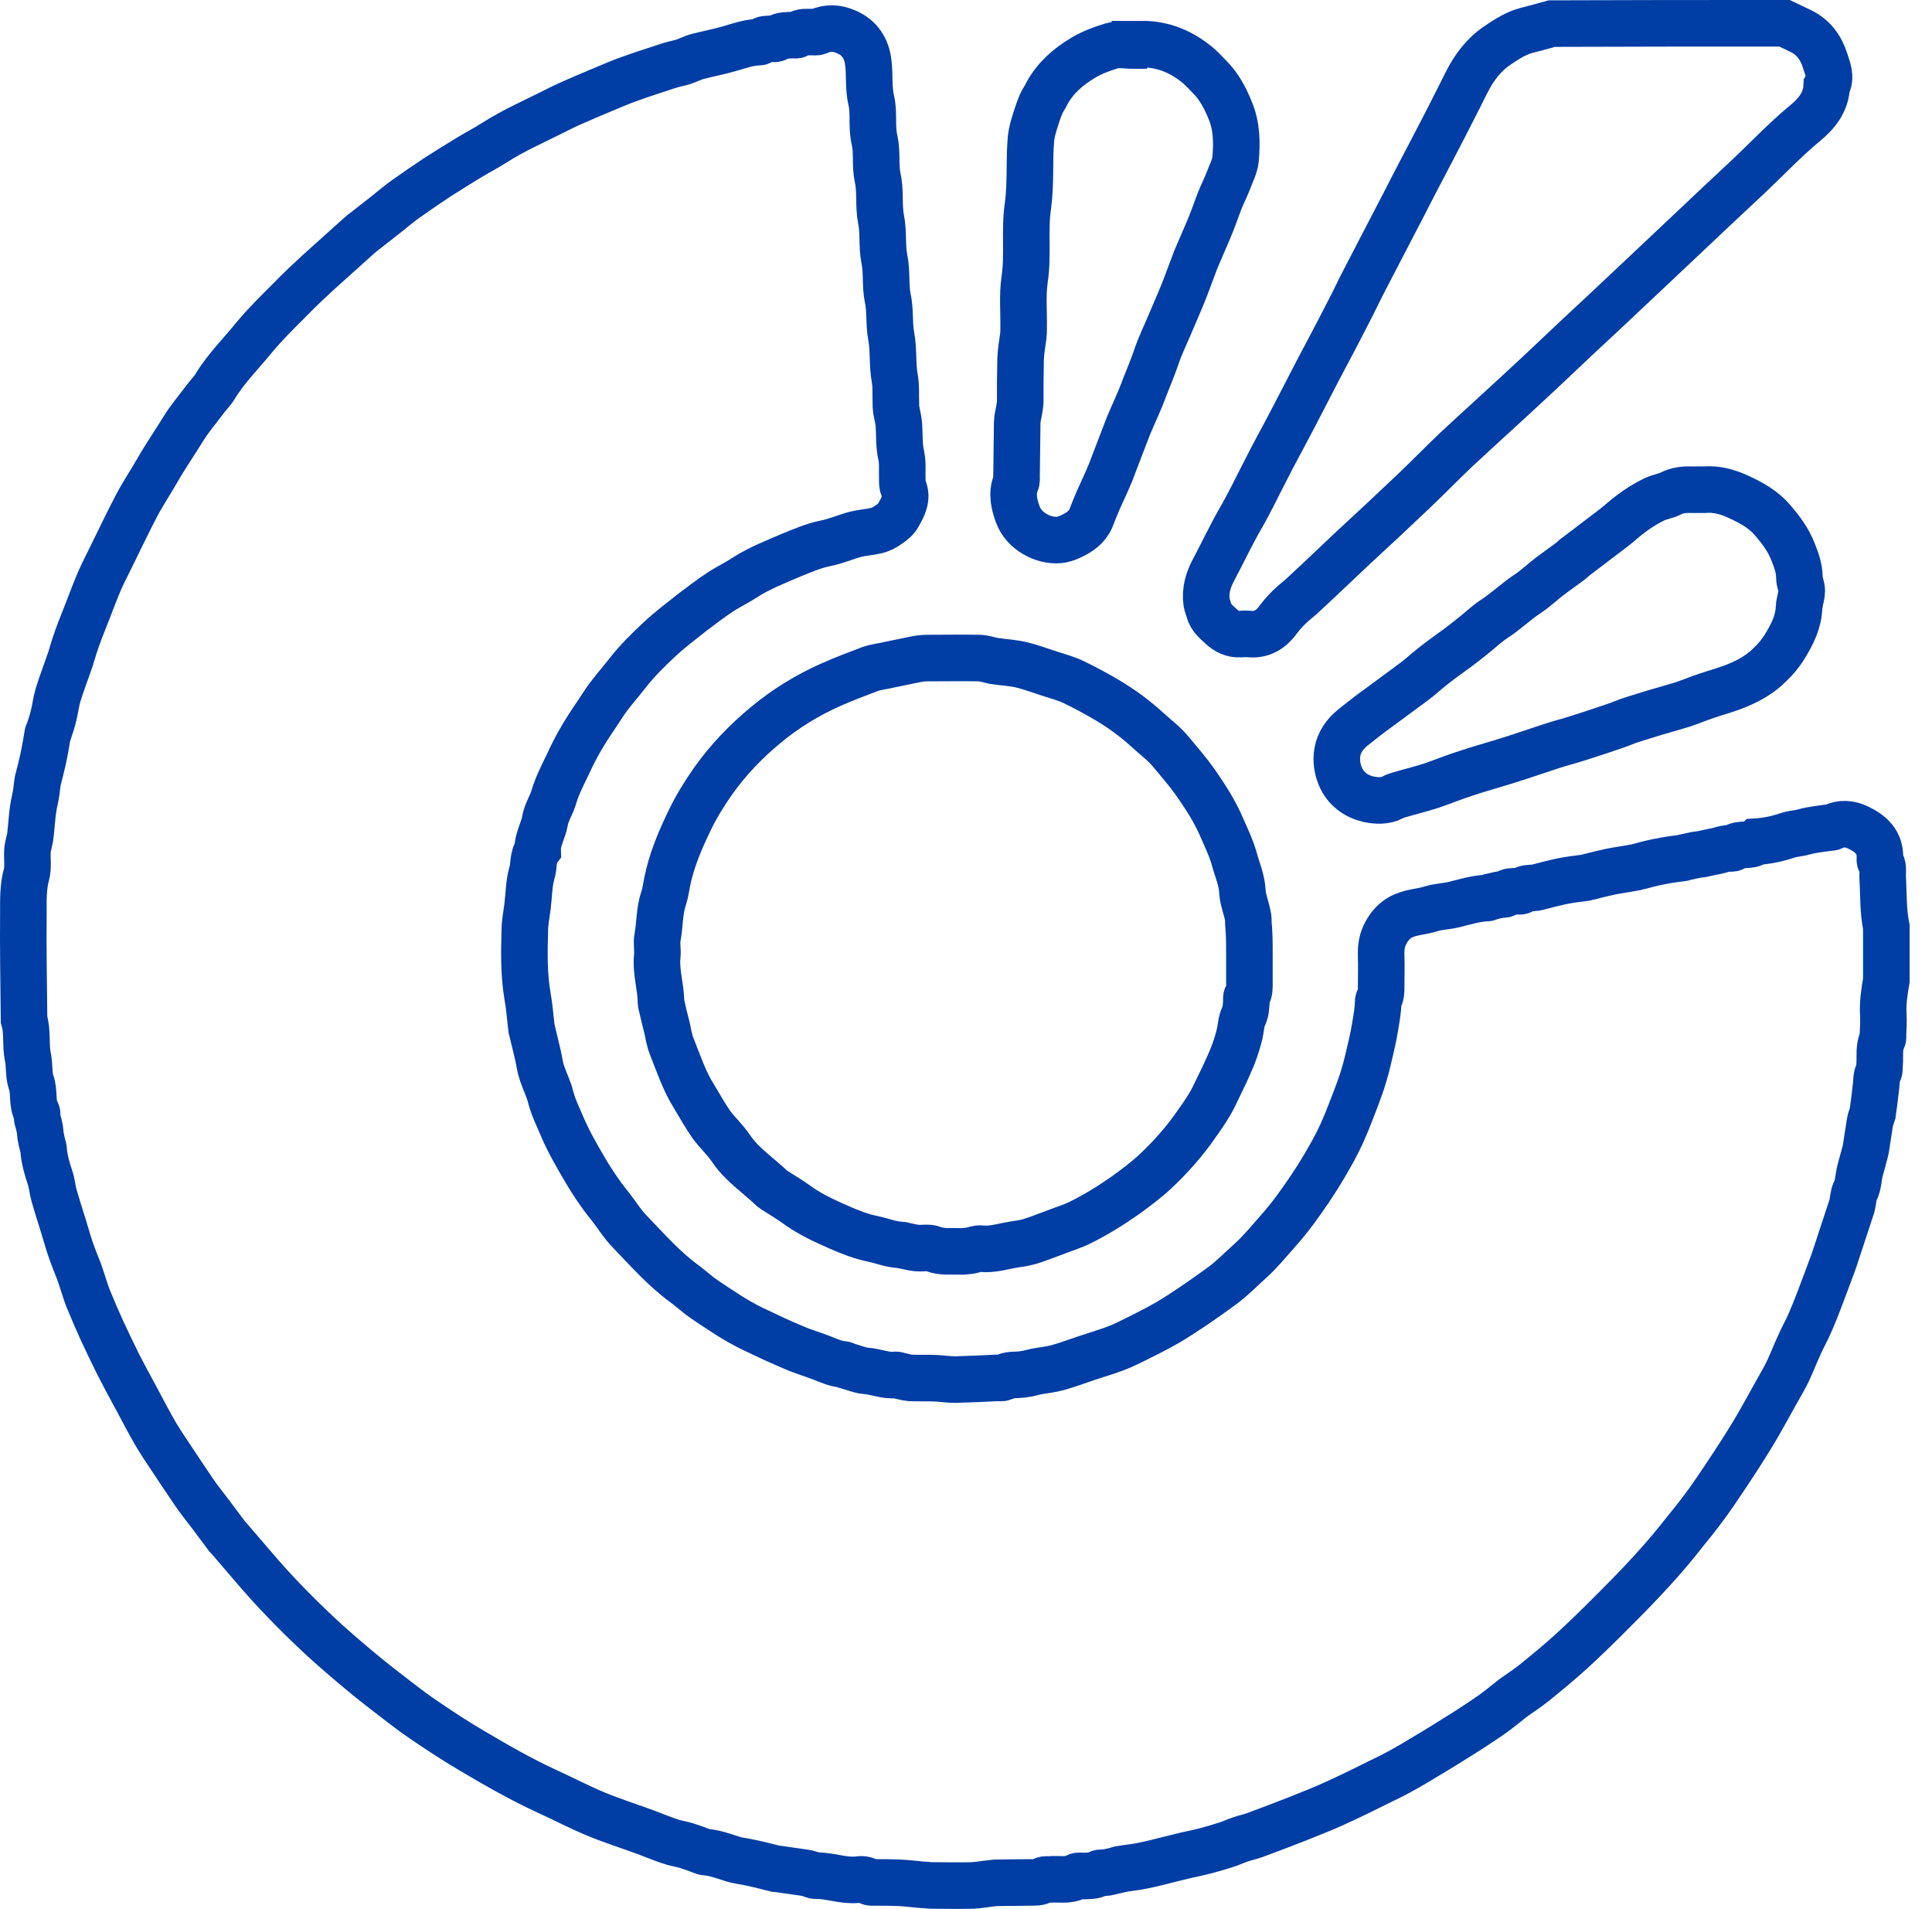 <svg width="83" height="82" viewBox="0 0 83 82" fill="none" xmlns="http://www.w3.org/2000/svg">
<path d="M81.038 39.822V42.113C80.952 42.606 80.879 43.099 80.908 43.592C80.923 43.867 80.908 44.142 80.894 44.432C80.894 44.505 80.908 44.577 80.879 44.635C80.706 44.983 80.778 45.36 80.749 45.723C80.734 45.839 80.763 45.969 80.706 46.056C80.604 46.23 80.619 46.404 80.604 46.593C80.561 47.013 80.503 47.433 80.445 47.854C80.43 47.912 80.401 47.955 80.387 48.013C80.358 48.086 80.344 48.173 80.329 48.245C80.271 48.622 80.213 48.984 80.155 49.361C80.155 49.39 80.141 49.405 80.141 49.434C80.069 49.724 79.982 49.999 79.909 50.289C79.837 50.579 79.837 50.898 79.707 51.159C79.605 51.376 79.62 51.579 79.562 51.797C79.431 52.188 79.301 52.594 79.171 52.986C79.041 53.377 78.91 53.783 78.78 54.174C78.679 54.464 78.563 54.74 78.462 55.03C78.244 55.609 78.027 56.204 77.781 56.769C77.636 57.117 77.448 57.436 77.303 57.77C77.072 58.262 76.898 58.77 76.637 59.234C76.145 60.089 75.696 60.959 75.175 61.8C74.712 62.553 74.219 63.293 73.727 64.018C73.322 64.626 72.859 65.221 72.395 65.786C71.932 66.381 71.44 66.96 70.933 67.511C70.339 68.164 69.717 68.787 69.094 69.41C68.587 69.918 68.081 70.411 67.559 70.889C67.038 71.368 66.488 71.817 65.938 72.266C65.634 72.513 65.315 72.716 65.011 72.933C64.693 73.18 64.389 73.441 64.056 73.673C63.549 74.02 63.042 74.354 62.521 74.673C61.928 75.05 61.319 75.412 60.711 75.775C60.291 76.021 59.872 76.253 59.437 76.456C58.713 76.818 57.975 77.181 57.237 77.514C56.759 77.732 56.252 77.92 55.76 78.123C55.137 78.37 54.515 78.602 53.892 78.834C53.69 78.906 53.472 78.949 53.27 79.022C53.053 79.094 52.85 79.196 52.647 79.254C52.372 79.341 52.083 79.428 51.807 79.5C51.532 79.573 51.257 79.631 50.982 79.689C50.721 79.747 50.475 79.819 50.215 79.877C49.853 79.964 49.491 80.066 49.114 80.138C48.782 80.211 48.434 80.24 48.101 80.298C48.072 80.298 48.058 80.312 48.043 80.327C47.869 80.37 47.681 80.399 47.507 80.443C47.406 80.457 47.276 80.428 47.203 80.472C46.986 80.602 46.755 80.573 46.537 80.588C46.45 80.588 46.335 80.559 46.262 80.602C45.886 80.805 45.495 80.704 45.104 80.733C45.017 80.747 44.901 80.718 44.829 80.761C44.641 80.877 44.424 80.863 44.221 80.863C43.786 80.863 43.367 80.877 42.932 80.877C42.846 80.877 42.744 80.877 42.657 80.892C42.368 80.921 42.064 80.979 41.774 80.993C41.195 81.008 40.616 80.993 40.037 80.993C39.892 80.993 39.762 80.965 39.617 80.965C39.284 80.936 38.951 80.892 38.618 80.877C38.285 80.863 37.952 80.863 37.604 80.863C37.518 80.863 37.402 80.877 37.329 80.834C37.17 80.718 36.996 80.718 36.823 80.747C36.215 80.805 35.65 80.559 35.042 80.573C34.969 80.573 34.883 80.53 34.81 80.501C34.723 80.472 34.636 80.457 34.55 80.443L33.333 80.269H33.304C32.957 80.182 32.624 80.095 32.276 80.022C31.987 79.95 31.683 79.935 31.408 79.834C31.046 79.718 30.684 79.587 30.293 79.558C30.264 79.558 30.221 79.544 30.192 79.529C29.96 79.442 29.728 79.355 29.497 79.283C29.265 79.21 29.005 79.181 28.773 79.094C28.425 78.978 28.078 78.834 27.73 78.703C27.021 78.442 26.283 78.21 25.588 77.92C24.893 77.63 24.227 77.282 23.532 76.963C22.359 76.427 21.259 75.789 20.158 75.137C19.478 74.731 18.812 74.296 18.16 73.847C17.581 73.455 17.046 73.02 16.495 72.6C16.003 72.223 15.511 71.817 15.033 71.411C14.57 71.02 14.107 70.614 13.672 70.208C12.688 69.28 11.747 68.323 10.878 67.294C10.516 66.874 10.168 66.468 9.807 66.047L9.763 66.004C9.517 65.67 9.271 65.351 9.025 65.018C8.793 64.713 8.547 64.409 8.33 64.09C7.968 63.554 7.606 63.017 7.244 62.467C7.056 62.191 6.868 61.901 6.694 61.611C6.419 61.133 6.158 60.64 5.898 60.147C5.622 59.64 5.347 59.132 5.087 58.625C4.841 58.132 4.609 57.639 4.377 57.146C4.175 56.697 3.972 56.233 3.784 55.769C3.61 55.32 3.494 54.841 3.306 54.392C3.147 54 3.002 53.609 2.886 53.203C2.828 53 2.756 52.783 2.698 52.58C2.568 52.174 2.437 51.753 2.321 51.347C2.249 51.101 2.235 50.826 2.148 50.579C2.017 50.188 1.902 49.796 1.873 49.376C1.873 49.332 1.858 49.289 1.844 49.245C1.8 49.086 1.771 48.941 1.742 48.782C1.728 48.694 1.728 48.593 1.713 48.506C1.684 48.347 1.641 48.202 1.598 48.042C1.583 47.97 1.612 47.868 1.583 47.796C1.351 47.39 1.496 46.926 1.337 46.491C1.221 46.158 1.279 45.752 1.192 45.375C1.091 44.867 1.192 44.316 1.033 43.795C1.018 42.258 0.989 40.736 1.004 39.199C1.004 38.663 0.989 38.112 1.134 37.575C1.221 37.271 1.163 36.923 1.178 36.604C1.178 36.503 1.192 36.401 1.221 36.3C1.25 36.155 1.294 36.01 1.308 35.865C1.366 35.372 1.38 34.85 1.496 34.372C1.554 34.111 1.583 33.864 1.612 33.603C1.612 33.56 1.627 33.516 1.641 33.473C1.728 33.125 1.815 32.791 1.887 32.444C1.945 32.139 2.003 31.835 2.046 31.545C2.046 31.516 2.061 31.501 2.075 31.487C2.162 31.226 2.249 30.979 2.307 30.718C2.379 30.428 2.408 30.139 2.495 29.849C2.654 29.327 2.857 28.819 3.031 28.297C3.089 28.123 3.132 27.95 3.19 27.776C3.263 27.544 3.349 27.312 3.436 27.08C3.538 26.804 3.653 26.543 3.755 26.268C3.929 25.819 4.102 25.355 4.29 24.92C4.435 24.586 4.609 24.267 4.768 23.934C5.13 23.195 5.492 22.441 5.869 21.716C6.144 21.194 6.477 20.701 6.766 20.194C7.114 19.585 7.519 19.005 7.881 18.411C8.142 17.99 8.475 17.599 8.779 17.193C8.923 16.99 9.112 16.816 9.242 16.599C9.705 15.83 10.357 15.192 10.907 14.511C11.385 13.931 11.935 13.395 12.471 12.858C12.847 12.467 13.238 12.104 13.643 11.728C14.251 11.177 14.874 10.626 15.482 10.075C15.525 10.031 15.569 10.002 15.612 9.973L16.611 9.191C16.886 8.973 17.133 8.756 17.422 8.553C17.871 8.234 18.334 7.915 18.797 7.61C19.246 7.321 19.695 7.045 20.144 6.77C20.506 6.552 20.897 6.349 21.259 6.117C22.098 5.581 23.011 5.189 23.894 4.74C24.285 4.537 24.69 4.363 25.095 4.189C25.573 3.986 26.051 3.783 26.543 3.58C26.891 3.435 27.253 3.319 27.615 3.189C27.962 3.073 28.324 2.957 28.672 2.841C28.889 2.769 29.106 2.725 29.323 2.667C29.555 2.595 29.757 2.479 29.989 2.421C30.438 2.305 30.901 2.218 31.35 2.087C31.755 1.971 32.146 1.826 32.581 1.812C32.609 1.812 32.653 1.812 32.682 1.783C32.812 1.652 32.986 1.681 33.145 1.667C33.232 1.667 33.319 1.681 33.377 1.638C33.594 1.493 33.84 1.522 34.086 1.507C34.144 1.507 34.217 1.522 34.26 1.493C34.448 1.333 34.68 1.391 34.897 1.377C34.984 1.377 35.071 1.391 35.143 1.362C35.548 1.174 35.954 1.188 36.374 1.377C36.938 1.623 37.228 2.087 37.3 2.667C37.373 3.203 37.3 3.769 37.431 4.32C37.561 4.871 37.431 5.45 37.575 6.03C37.691 6.552 37.59 7.103 37.706 7.639C37.836 8.219 37.735 8.828 37.851 9.423C37.966 9.973 37.88 10.568 37.995 11.133C38.111 11.684 38.024 12.249 38.14 12.815C38.256 13.337 38.184 13.888 38.285 14.424C38.401 15.033 38.328 15.656 38.444 16.28C38.502 16.613 38.473 16.975 38.488 17.323C38.488 17.41 38.488 17.512 38.502 17.599C38.545 17.831 38.603 18.048 38.618 18.266C38.647 18.701 38.618 19.136 38.719 19.57C38.792 19.904 38.748 20.266 38.763 20.614C38.763 20.73 38.763 20.846 38.806 20.948C39.009 21.397 38.792 21.774 38.589 22.136C38.502 22.296 38.328 22.441 38.169 22.542C38.01 22.658 37.836 22.745 37.662 22.789C37.373 22.861 37.054 22.876 36.765 22.948C36.33 23.064 35.91 23.253 35.462 23.34C34.955 23.441 34.492 23.644 34.028 23.832C33.348 24.122 32.639 24.398 32.001 24.804C31.654 25.036 31.277 25.21 30.93 25.442C30.51 25.717 30.119 26.021 29.714 26.326C29.236 26.703 28.758 27.065 28.324 27.471C27.846 27.921 27.383 28.37 26.977 28.892C26.616 29.356 26.225 29.776 25.906 30.269C25.617 30.718 25.313 31.139 25.038 31.603C24.806 31.994 24.589 32.4 24.401 32.821C24.169 33.299 23.923 33.777 23.778 34.285C23.677 34.604 23.474 34.908 23.416 35.242C23.344 35.676 23.083 36.068 23.097 36.517C22.88 36.807 22.953 37.184 22.851 37.503C22.721 37.952 22.721 38.46 22.663 38.938C22.62 39.286 22.547 39.62 22.547 39.967C22.518 40.91 22.504 41.867 22.663 42.794C22.75 43.258 22.779 43.737 22.837 44.2C22.837 44.23 22.866 44.258 22.866 44.302C22.953 44.65 23.025 44.983 23.112 45.331C23.17 45.592 23.199 45.853 23.286 46.1C23.401 46.447 23.575 46.781 23.662 47.143C23.778 47.593 23.995 48.013 24.169 48.434C24.444 49.071 24.791 49.666 25.139 50.26C25.327 50.579 25.53 50.898 25.747 51.203C25.906 51.434 26.065 51.637 26.239 51.855C26.514 52.203 26.746 52.594 27.064 52.913C27.817 53.696 28.541 54.522 29.424 55.16C29.714 55.378 29.974 55.624 30.279 55.827C30.945 56.276 31.625 56.74 32.349 57.088C32.928 57.364 33.507 57.639 34.101 57.886C34.492 58.059 34.911 58.175 35.317 58.335C35.606 58.451 35.896 58.581 36.215 58.61C36.272 58.61 36.316 58.639 36.374 58.668C36.649 58.741 36.91 58.857 37.185 58.886C37.633 58.915 38.053 59.118 38.502 59.06C38.531 59.06 38.575 59.074 38.603 59.089C38.763 59.118 38.936 59.176 39.096 59.19C39.472 59.205 39.834 59.19 40.211 59.205C40.486 59.219 40.761 59.263 41.036 59.263C41.644 59.248 42.237 59.219 42.831 59.19C42.918 59.19 43.034 59.205 43.106 59.176C43.352 59.031 43.627 59.074 43.888 59.045C43.975 59.031 44.062 59.016 44.163 59.002C44.279 58.973 44.409 58.944 44.525 58.915C44.843 58.857 45.162 58.828 45.466 58.741C45.871 58.625 46.262 58.48 46.653 58.349C47.247 58.147 47.855 57.987 48.419 57.712C49.013 57.422 49.607 57.132 50.186 56.798C50.982 56.32 51.749 55.783 52.502 55.233C52.937 54.914 53.313 54.522 53.718 54.16C54.138 53.783 54.486 53.348 54.862 52.928C55.253 52.493 55.601 52.043 55.934 51.565C56.411 50.898 56.846 50.202 57.237 49.492C57.41 49.173 57.584 48.84 57.729 48.492C57.917 48.071 58.076 47.622 58.25 47.187C58.38 46.839 58.511 46.491 58.612 46.129C58.684 45.897 58.742 45.65 58.8 45.404C58.902 44.983 59.003 44.548 59.075 44.114C59.133 43.751 59.206 43.389 59.206 43.026C59.206 42.997 59.22 42.954 59.235 42.925C59.35 42.736 59.336 42.519 59.336 42.316C59.336 41.91 59.35 41.504 59.336 41.098C59.322 40.779 59.35 40.475 59.481 40.185C59.626 39.88 59.814 39.62 60.118 39.431C60.552 39.17 61.03 39.185 61.479 39.04C61.797 38.938 62.159 38.938 62.492 38.851C62.956 38.735 63.419 38.59 63.897 38.576C63.925 38.576 63.955 38.547 63.998 38.532C64.143 38.503 64.287 38.46 64.432 38.431C64.505 38.416 64.62 38.445 64.664 38.402C64.823 38.271 65.011 38.286 65.185 38.286C65.257 38.286 65.344 38.3 65.388 38.257C65.533 38.141 65.692 38.155 65.851 38.141C65.924 38.141 65.996 38.126 66.054 38.112C66.387 38.025 66.72 37.938 67.053 37.865C67.4 37.793 67.748 37.749 68.095 37.706C68.124 37.706 68.139 37.691 68.168 37.691C68.501 37.604 68.848 37.517 69.181 37.445C69.543 37.373 69.905 37.329 70.267 37.257C70.296 37.257 70.31 37.242 70.339 37.242C70.658 37.155 70.976 37.068 71.295 37.01C71.628 36.938 71.975 36.894 72.308 36.851C72.337 36.851 72.366 36.822 72.41 36.822C72.569 36.793 72.714 36.749 72.873 36.72C72.945 36.706 73.032 36.706 73.105 36.691C73.264 36.662 73.409 36.619 73.568 36.59C73.655 36.575 73.742 36.561 73.843 36.532C73.959 36.503 74.075 36.459 74.205 36.445C74.292 36.43 74.422 36.474 74.48 36.416C74.77 36.184 75.175 36.401 75.45 36.155C75.899 36.126 76.333 36.039 76.767 35.894C76.999 35.807 77.26 35.807 77.506 35.734C77.868 35.633 78.244 35.604 78.621 35.546C78.65 35.546 78.693 35.546 78.722 35.531C79.099 35.343 79.475 35.372 79.851 35.56C80.387 35.821 80.778 36.184 80.763 36.836C80.763 36.894 80.749 36.967 80.778 37.01C80.923 37.199 80.879 37.401 80.879 37.619C80.923 38.416 80.894 39.127 81.038 39.822Z" stroke="#003DA5" stroke-width="2"/>
<path d="M76.667 1C76.884 1.101 77.116 1.217 77.333 1.319C77.897 1.58 78.231 2.044 78.404 2.595C78.506 2.928 78.694 3.319 78.477 3.696C78.448 4.378 78.057 4.871 77.564 5.277C76.652 6.03 75.856 6.886 75.002 7.683C74.206 8.422 73.424 9.162 72.642 9.901C71.817 10.684 70.992 11.452 70.166 12.235C69.356 13.003 68.545 13.757 67.719 14.526C67.01 15.192 66.301 15.874 65.591 16.526C64.578 17.468 63.564 18.382 62.551 19.324C61.943 19.904 61.364 20.498 60.755 21.078C59.887 21.904 59.018 22.716 58.135 23.528C57.411 24.209 56.702 24.891 55.978 25.558C55.847 25.688 55.703 25.79 55.558 25.92C55.326 26.123 55.123 26.34 54.935 26.587C54.66 26.978 54.269 27.283 53.719 27.239C53.574 27.225 53.415 27.225 53.27 27.239C52.952 27.254 52.691 27.123 52.474 26.92C52.257 26.717 52.011 26.529 51.938 26.224C51.909 26.108 51.852 25.993 51.837 25.877C51.765 25.355 51.909 24.891 52.156 24.441C52.547 23.702 52.908 22.934 53.328 22.209C53.69 21.585 53.994 20.933 54.327 20.295C54.733 19.483 55.181 18.686 55.601 17.874C55.949 17.207 56.282 16.555 56.629 15.888C57.049 15.091 57.469 14.308 57.874 13.511C58.15 12.989 58.396 12.453 58.671 11.931C59.163 10.974 59.67 10.017 60.162 9.06C60.394 8.625 60.611 8.176 60.842 7.741C61.349 6.77 61.856 5.813 62.348 4.842C62.565 4.421 62.782 3.986 63 3.551C63.318 2.914 63.738 2.348 64.346 1.942C64.621 1.754 64.911 1.565 65.215 1.435C65.461 1.319 65.722 1.275 65.982 1.203C66.214 1.145 66.445 1.072 66.662 1.014C69.993 1 73.322 1 76.667 1Z" stroke="#003DA5" stroke-width="2"/>
<path d="M53.675 40.997V42.214C53.675 42.403 53.69 42.606 53.574 42.78C53.531 42.838 53.545 42.939 53.545 43.012C53.531 43.229 53.531 43.432 53.429 43.65C53.313 43.896 53.313 44.2 53.241 44.476C53.154 44.809 53.053 45.128 52.922 45.447C52.72 45.94 52.474 46.433 52.242 46.911C52.025 47.39 51.735 47.825 51.431 48.245C50.91 49.013 50.288 49.709 49.607 50.347C49.216 50.709 48.782 51.029 48.347 51.347C47.725 51.782 47.073 52.188 46.393 52.522C46.074 52.681 45.727 52.783 45.394 52.913C45.032 53.044 44.684 53.188 44.322 53.304C44.091 53.377 43.859 53.42 43.628 53.449C43.135 53.522 42.643 53.696 42.136 53.638C41.992 53.623 41.832 53.696 41.673 53.725C41.514 53.739 41.355 53.768 41.195 53.754C40.833 53.739 40.471 53.797 40.095 53.652C39.878 53.565 39.617 53.638 39.371 53.609C39.197 53.594 39.009 53.536 38.835 53.507C38.792 53.493 38.748 53.478 38.705 53.478C38.285 53.464 37.909 53.304 37.503 53.218C36.997 53.116 36.519 52.928 36.056 52.725C35.462 52.464 34.854 52.188 34.318 51.811C33.985 51.565 33.623 51.347 33.276 51.13C33.232 51.101 33.203 51.072 33.16 51.043C32.566 50.478 31.857 50.014 31.394 49.318C31.148 48.955 30.829 48.666 30.568 48.318C30.293 47.926 30.062 47.506 29.816 47.1C29.396 46.433 29.149 45.679 28.86 44.954C28.759 44.708 28.715 44.432 28.657 44.157C28.57 43.838 28.498 43.519 28.426 43.2C28.411 43.157 28.397 43.113 28.397 43.07C28.397 42.403 28.165 41.751 28.237 41.069C28.266 40.794 28.194 40.504 28.252 40.243C28.353 39.692 28.324 39.127 28.512 38.576C28.585 38.358 28.614 38.141 28.657 37.909C28.846 36.952 29.222 36.082 29.642 35.212C29.931 34.618 30.264 34.082 30.641 33.545C31.278 32.647 32.045 31.849 32.885 31.153C33.739 30.443 34.68 29.863 35.694 29.414C36.244 29.167 36.794 28.964 37.359 28.747C37.648 28.645 37.967 28.616 38.256 28.544C38.633 28.471 39.009 28.384 39.386 28.312C39.545 28.283 39.704 28.268 39.863 28.268C40.587 28.268 41.325 28.254 42.049 28.268C42.252 28.268 42.455 28.341 42.657 28.384C42.687 28.384 42.73 28.399 42.759 28.399C43.135 28.457 43.512 28.471 43.874 28.558C44.308 28.66 44.713 28.819 45.133 28.95C45.481 29.066 45.828 29.153 46.147 29.312C46.624 29.544 47.088 29.791 47.551 30.066C48.188 30.443 48.782 30.878 49.332 31.385C49.665 31.69 50.041 31.965 50.331 32.328C50.693 32.762 51.055 33.183 51.373 33.632C51.793 34.241 52.199 34.864 52.488 35.546C52.691 36.01 52.908 36.459 53.038 36.938C53.154 37.372 53.342 37.778 53.371 38.257C53.386 38.619 53.531 38.967 53.603 39.315C53.632 39.431 53.632 39.547 53.632 39.663C53.675 40.112 53.675 40.547 53.675 40.997Z" stroke="#003DA5" stroke-width="2"/>
<path d="M72.96 21.035H73.221C73.757 20.991 74.249 21.136 74.712 21.354C75.248 21.6 75.769 21.89 76.16 22.354C76.507 22.76 76.826 23.18 77.029 23.702C77.174 24.064 77.304 24.427 77.304 24.818C77.304 25.007 77.405 25.195 77.405 25.384C77.405 25.543 77.347 25.717 77.318 25.891C77.304 25.949 77.289 26.007 77.289 26.065C77.275 26.703 77 27.239 76.681 27.761C76.507 28.051 76.276 28.326 76.03 28.558C75.639 28.95 75.161 29.225 74.669 29.428C74.234 29.617 73.771 29.733 73.308 29.892C72.96 30.008 72.613 30.153 72.265 30.269C71.889 30.385 71.513 30.486 71.122 30.602C70.774 30.704 70.427 30.82 70.094 30.921C69.862 30.994 69.645 31.095 69.428 31.168C68.878 31.356 68.313 31.545 67.763 31.719C67.401 31.835 67.039 31.922 66.691 32.038C66.17 32.212 65.635 32.386 65.113 32.56C64.925 32.617 64.751 32.675 64.563 32.733C64.042 32.893 63.521 33.038 62.999 33.212C62.493 33.371 62.001 33.574 61.494 33.748C61.132 33.864 60.755 33.966 60.379 34.067C60.205 34.125 60.017 34.154 59.858 34.241C59.51 34.43 59.119 34.401 58.772 34.328C58.251 34.198 57.816 33.893 57.585 33.357C57.44 33.009 57.397 32.661 57.454 32.313C57.527 31.878 57.787 31.516 58.135 31.24C58.468 30.979 58.786 30.718 59.134 30.472C59.655 30.081 60.205 29.689 60.726 29.298C61.002 29.095 61.248 28.863 61.523 28.645C61.87 28.37 62.232 28.109 62.594 27.848C62.811 27.689 63.028 27.515 63.231 27.355C63.55 27.109 63.839 26.819 64.172 26.601C64.693 26.268 65.142 25.819 65.663 25.485C65.982 25.268 66.272 24.992 66.576 24.76C66.88 24.528 67.198 24.311 67.502 24.079C67.575 24.021 67.632 23.948 67.705 23.905L68.791 23.079C69.037 22.89 69.297 22.702 69.543 22.499C70.021 22.078 70.514 21.716 71.093 21.441C71.31 21.339 71.57 21.31 71.788 21.194C72.222 20.977 72.613 21.049 72.96 21.035Z" stroke="#003DA5" stroke-width="2"/>
<path d="M48.753 1.899H49.245C50.114 1.942 50.852 2.29 51.504 2.841C51.663 2.986 51.808 3.145 51.967 3.305C52.372 3.711 52.633 4.204 52.85 4.74C53.14 5.436 53.14 6.132 53.082 6.828C53.053 7.147 52.879 7.465 52.763 7.784C52.648 8.074 52.503 8.364 52.387 8.654C52.228 9.075 52.083 9.495 51.909 9.901C51.735 10.321 51.547 10.727 51.373 11.148C51.214 11.554 51.069 11.974 50.91 12.38C50.736 12.829 50.534 13.279 50.346 13.728C50.114 14.293 49.839 14.83 49.651 15.41C49.506 15.83 49.332 16.236 49.173 16.642C48.97 17.207 48.709 17.744 48.478 18.295C48.217 18.962 47.971 19.628 47.711 20.295C47.551 20.687 47.363 21.078 47.189 21.469C47.074 21.73 46.972 21.991 46.871 22.252C46.697 22.658 46.364 22.876 45.988 23.05C45.828 23.122 45.669 23.18 45.495 23.195C44.815 23.253 43.99 22.818 43.729 22.107C43.57 21.672 43.454 21.209 43.642 20.745C43.686 20.658 43.671 20.542 43.671 20.44C43.686 19.672 43.686 18.904 43.7 18.15C43.7 17.961 43.758 17.787 43.787 17.599C43.801 17.483 43.83 17.367 43.83 17.265C43.83 16.657 43.83 16.033 43.845 15.424C43.859 15.091 43.917 14.757 43.961 14.438C43.975 14.337 43.975 14.236 43.975 14.12C43.99 13.409 43.917 12.699 44.019 12.003C44.178 10.945 44.004 9.872 44.163 8.828C44.294 7.857 44.207 6.886 44.294 5.929C44.323 5.682 44.395 5.436 44.467 5.204C44.54 4.958 44.627 4.711 44.728 4.465C44.8 4.305 44.902 4.175 44.974 4.015C45.336 3.348 45.886 2.87 46.538 2.479C46.929 2.247 47.334 2.102 47.754 1.971C48.044 1.884 48.391 1.957 48.724 1.957C48.753 1.913 48.753 1.899 48.753 1.899Z" stroke="#003DA5" stroke-width="2"/>
</svg>
